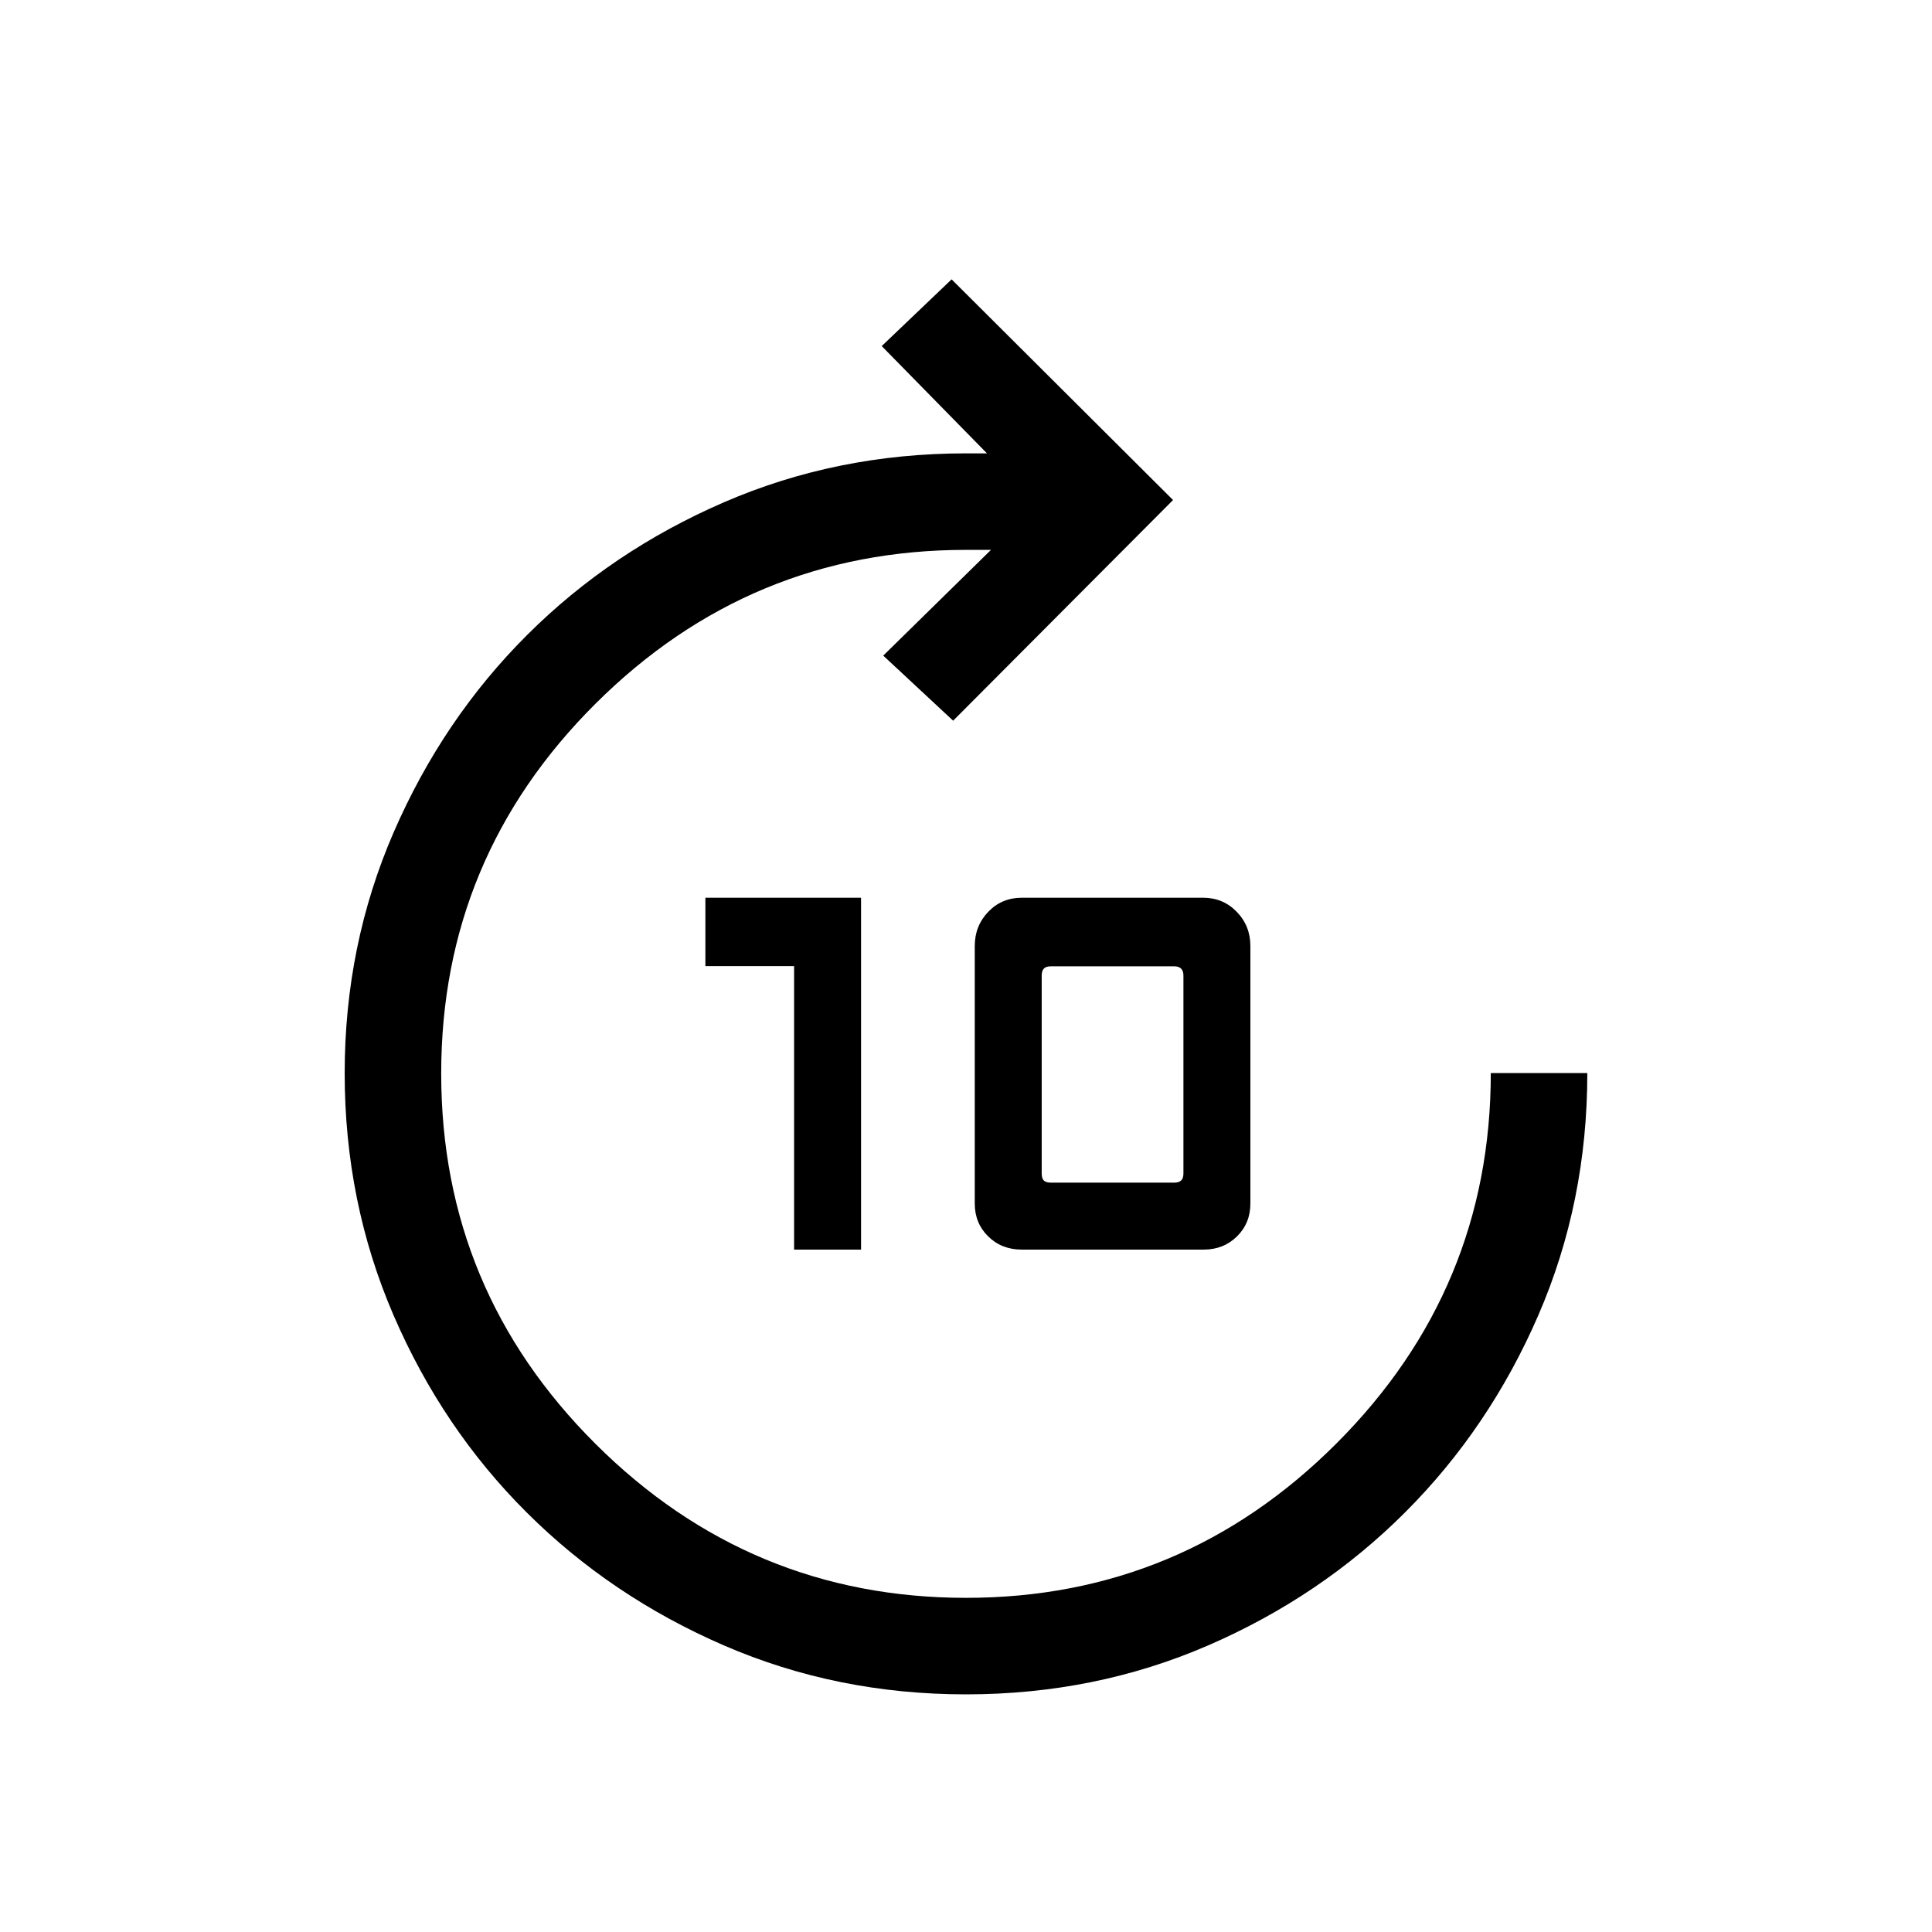 <svg xmlns="http://www.w3.org/2000/svg" height="20" viewBox="0 -960 960 960" width="20"><path d="M394.58-339.08v-140.86H350.5v-33.98h77.35v174.84h-33.27Zm113.13 0q-9.99 0-16.68-6.55-6.68-6.56-6.68-16.36v-127.93q0-10.01 6.71-17.01 6.72-6.99 16.65-6.99h90.11q9.93 0 16.71 6.99 6.78 7 6.78 17.01v127.93q0 9.8-6.67 16.36-6.67 6.55-16.52 6.55h-90.41Zm14.52-33.27h61.19q2.31 0 3.47-1.05 1.15-1.06 1.15-3.56v-98.27q0-2.31-1.15-3.46-1.16-1.16-3.47-1.16h-61.19q-2.5 0-3.56 1.16-1.06 1.15-1.06 3.46v98.27q0 2.5 1.06 3.56 1.06 1.05 3.56 1.05Zm-42.21 254.27q-64.17 0-120.29-24.31-56.11-24.31-97.97-66.02-41.87-41.71-66.18-97.98-24.31-56.26-24.31-120.36 0-63.71 24.41-119.85 24.42-56.14 66.18-97.82 41.76-41.69 97.86-66 56.09-24.31 120.28-24.31h10.42l-52.3-53.31 34.73-33.15 110.03 109.65-109.27 109.65-34.73-32.34 53.54-52.54H480q-107.32 0-184.05 76.39-76.72 76.39-76.72 183.8 0 107.66 76.74 184.1 76.73 76.44 184.07 76.44 107.34 0 184.04-76.72 76.69-76.73 76.69-184.05h47.96q0 64.15-24.31 120.27-24.31 56.11-66.18 97.98-41.86 41.86-97.95 66.17-56.09 24.31-120.27 24.31Z"/></svg>